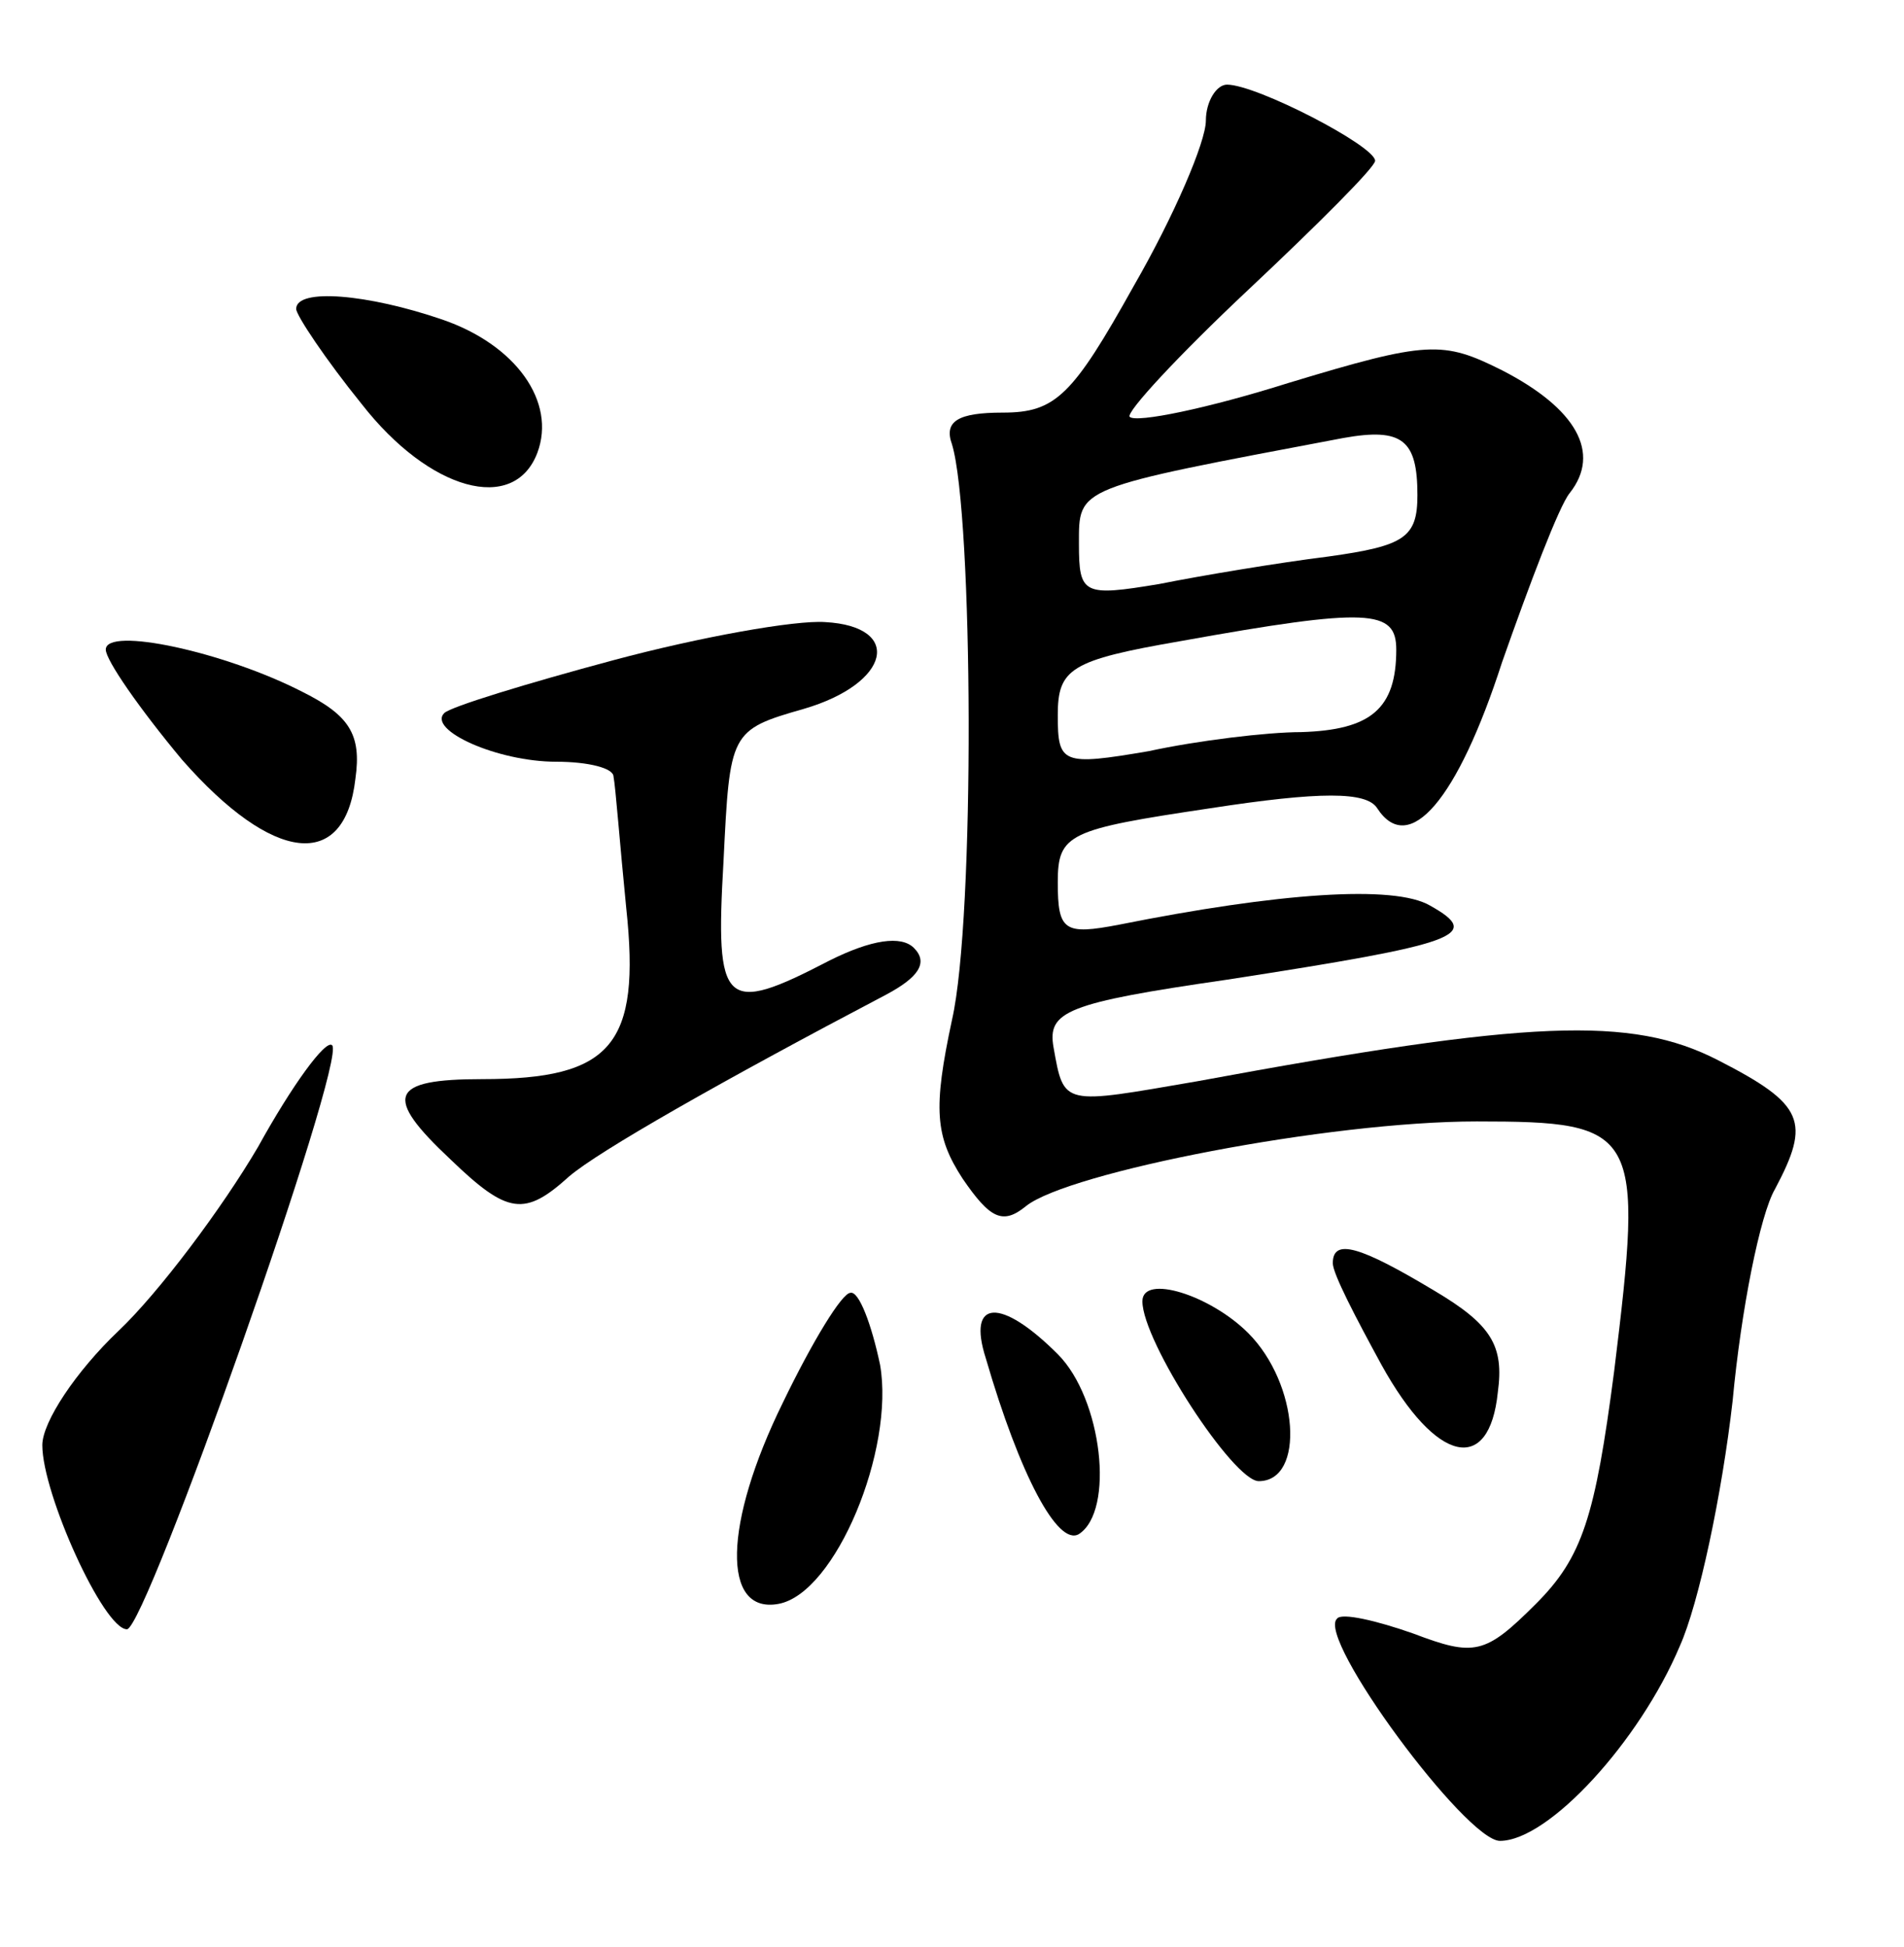 <?xml version="1.0" standalone="no"?>
<!DOCTYPE svg PUBLIC "-//W3C//DTD SVG 20010904//EN"
 "http://www.w3.org/TR/2001/REC-SVG-20010904/DTD/svg10.dtd">
<svg version="1.0" xmlns="http://www.w3.org/2000/svg"
 width="90pt" height="92pt" viewBox="0 0 90 92"
 preserveAspectRatio="xMidYMid meet">
<g transform="translate(0,92) scale(0.1,-0.1)"
fill="#000000" stroke="none">
<path d="M570 863 c0 -10 -15 -45 -34 -78 -29 -52 -37 -60 -62 -60 -21 0 -28
-4 -24 -15 10 -33 11 -224 0 -272 -9 -42 -8 -55 5 -75 13 -19 19 -22 30 -13
20 16 143 40 213 40 77 0 79 -4 65 -118 -9 -69 -15 -88 -37 -110 -24 -24 -29
-25 -58 -14 -17 6 -34 10 -36 7 -10 -9 61 -105 77 -105 23 0 66 47 85 92 9 20
20 72 25 116 4 43 13 88 20 100 17 32 14 40 -27 61 -41 21 -89 19 -246 -10
-64 -11 -63 -12 -68 16 -3 17 6 21 82 32 110 17 121 21 96 35 -17 10 -72 6
-147 -9 -26 -5 -29 -3 -29 20 0 23 5 25 72 35 52 8 74 8 79 0 15 -23 38 4 59
69 13 37 27 74 32 80 15 19 3 40 -32 58 -28 14 -35 14 -101 -6 -38 -12 -72
-19 -75 -16 -2 2 23 29 56 60 33 31 60 58 60 61 0 7 -56 36 -70 36 -5 0 -10
-8 -10 -17z m100 -177 c0 -20 -6 -24 -42 -29 -24 -3 -60 -9 -80 -13 -36 -6
-38 -5 -38 19 0 27 -2 26 125 50 28 5 35 -1 35 -27z m-10 -73 c0 -28 -12 -38
-45 -39 -16 0 -49 -4 -72 -9 -41 -7 -43 -6 -43 17 0 22 6 26 58 35 89 16 102
15 102 -4z"/>
<path d="M140 774 c0 -3 14 -24 31 -45 32 -41 72 -52 83 -23 9 24 -10 51 -45
63 -35 12 -69 15 -69 5z"/>
<path d="M290 608 c-41 -11 -77 -22 -80 -25 -8 -8 25 -23 53 -23 15 0 27 -3
27 -7 1 -5 3 -32 6 -62 7 -65 -7 -81 -68 -81 -44 0 -47 -8 -15 -38 27 -26 35
-27 56 -8 14 12 72 45 150 86 15 8 20 15 13 22 -6 6 -20 4 -40 -6 -50 -26 -54
-22 -50 47 3 61 3 62 38 72 41 12 47 39 10 41 -14 1 -59 -7 -100 -18z"/>
<path d="M50 613 c0 -5 16 -28 36 -52 43 -49 77 -53 82 -9 3 21 -3 30 -25 41
-37 19 -93 31 -93 20z"/>
<path d="M122 378 c-17 -29 -47 -69 -66 -87 -20 -19 -36 -43 -36 -54 0 -23 29
-87 40 -87 9 0 104 269 97 276 -3 3 -19 -19 -35 -48z"/>
<path d="M630 323 c0 -5 11 -26 23 -48 26 -47 51 -52 55 -13 3 22 -3 32 -30
48 -35 21 -48 25 -48 13z"/>
<path d="M370 257 c-28 -57 -29 -100 -2 -95 27 5 55 73 48 113 -4 19 -10 35
-14 34 -4 0 -18 -23 -32 -52z"/>
<path d="M540 305 c0 -19 43 -85 55 -85 22 0 19 46 -5 70 -18 18 -50 28 -50
15z"/>
<path d="M466 278 c16 -55 34 -89 44 -83 17 11 11 64 -10 85 -27 27 -43 26
-34 -2z"/>
</g>
</svg>
